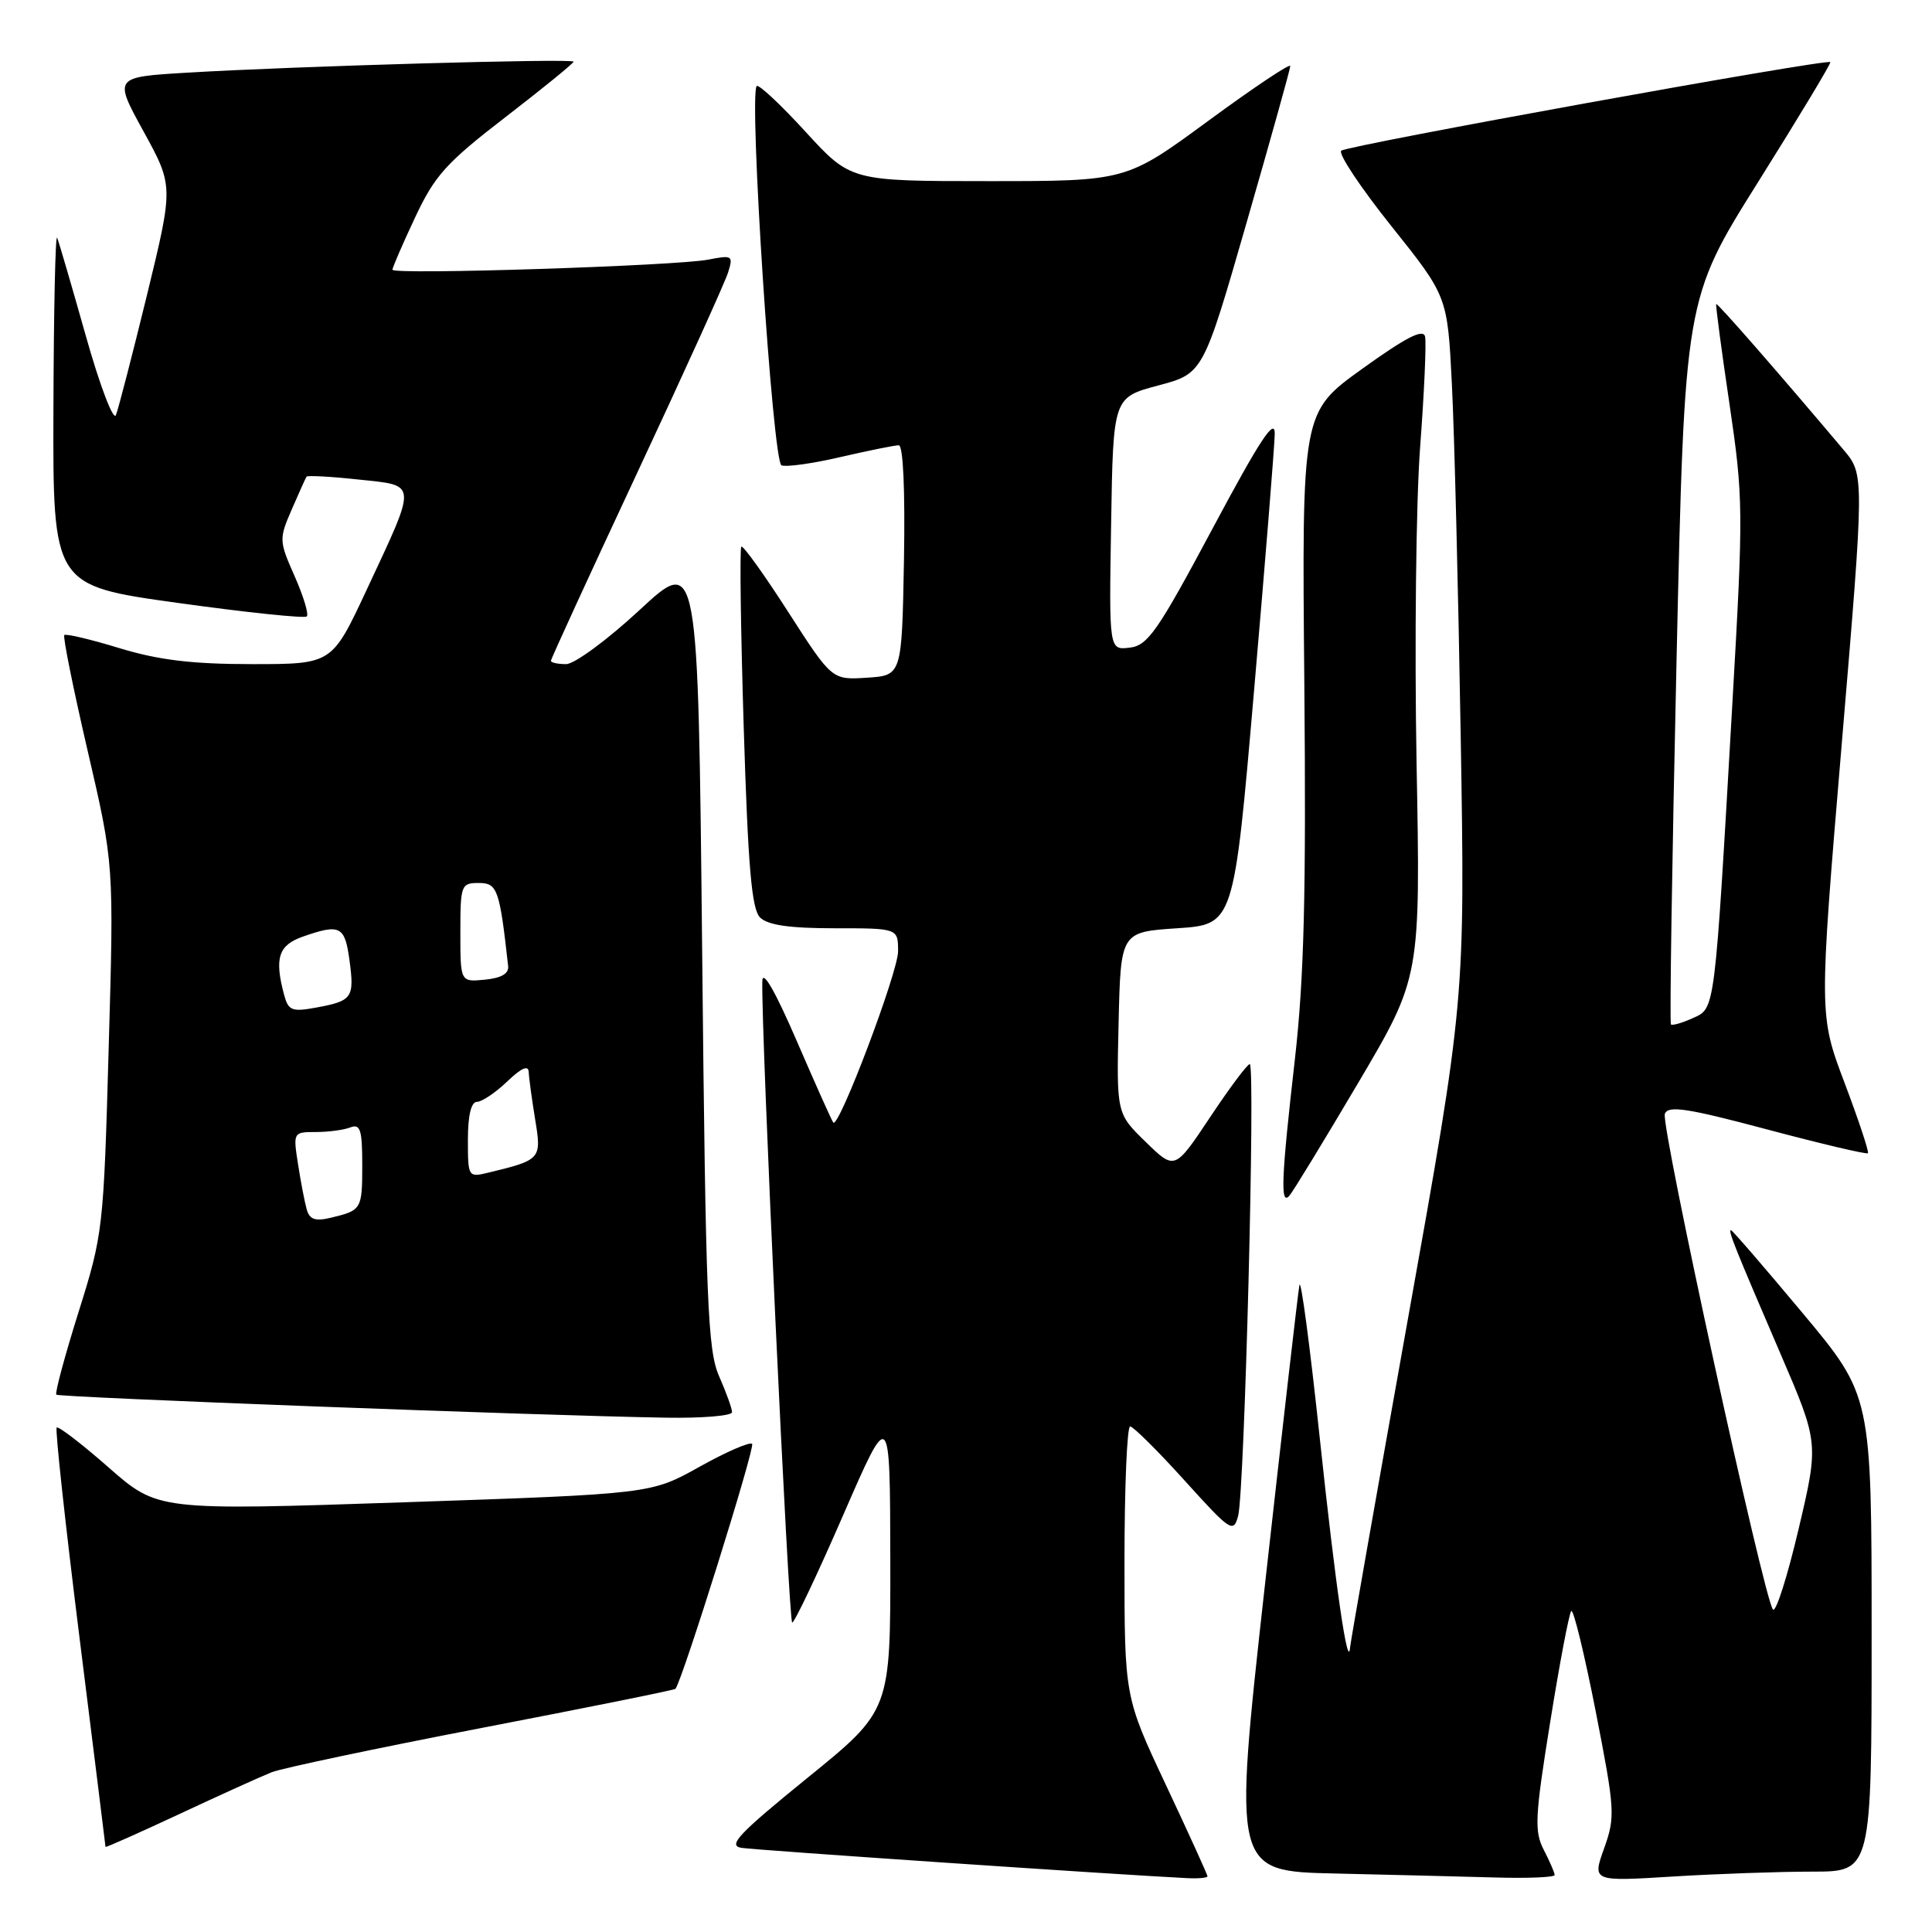 <?xml version="1.0" encoding="UTF-8" standalone="no"?>
<!DOCTYPE svg PUBLIC "-//W3C//DTD SVG 1.1//EN" "http://www.w3.org/Graphics/SVG/1.1/DTD/svg11.dtd" >
<svg xmlns="http://www.w3.org/2000/svg" xmlns:xlink="http://www.w3.org/1999/xlink" version="1.1" viewBox="0 0 256 256">
 <g >
 <path fill="currentColor"
d=" M 160.00 248.62 C 160.00 248.42 157.53 242.98 154.50 236.54 C 149.00 224.84 149.00 224.84 149.00 206.92 C 149.00 197.06 149.34 189.00 149.75 189.01 C 150.16 189.02 153.40 192.23 156.95 196.16 C 163.07 202.93 163.44 203.18 164.06 200.86 C 164.91 197.69 166.37 141.00 165.60 141.00 C 165.28 141.00 162.91 144.17 160.34 148.04 C 155.66 155.07 155.66 155.07 151.80 151.30 C 147.94 147.54 147.94 147.54 148.22 135.52 C 148.50 123.50 148.50 123.50 155.99 123.00 C 163.49 122.50 163.49 122.50 166.17 91.50 C 167.65 74.45 168.88 59.15 168.91 57.50 C 168.95 55.23 166.96 58.26 160.69 70.00 C 153.38 83.68 152.09 85.54 149.68 85.82 C 146.95 86.14 146.95 86.14 147.23 69.40 C 147.50 52.67 147.50 52.67 153.46 51.08 C 159.42 49.50 159.42 49.50 165.18 29.50 C 168.35 18.50 170.96 9.16 170.97 8.75 C 170.99 8.34 166.10 11.61 160.12 16.00 C 149.23 24.00 149.23 24.00 130.98 24.00 C 112.73 24.00 112.73 24.00 106.74 17.46 C 103.45 13.86 100.53 11.14 100.27 11.40 C 99.20 12.47 102.39 61.21 103.55 61.66 C 104.20 61.91 107.74 61.41 111.42 60.55 C 115.11 59.70 118.56 59.00 119.09 59.00 C 119.68 59.00 119.94 64.94 119.78 74.25 C 119.50 89.50 119.50 89.50 114.87 89.80 C 110.24 90.10 110.24 90.10 104.43 81.07 C 101.24 76.10 98.45 72.22 98.23 72.44 C 98.00 72.66 98.15 83.49 98.55 96.49 C 99.12 114.92 99.60 120.46 100.71 121.57 C 101.73 122.58 104.60 123.00 110.57 123.00 C 119.00 123.00 119.00 123.00 119.00 126.06 C 119.00 128.81 111.17 149.51 110.42 148.75 C 110.25 148.58 108.08 143.73 105.59 137.97 C 102.73 131.35 101.05 128.42 101.01 130.00 C 100.84 136.69 104.50 215.00 104.97 215.00 C 105.28 215.00 108.32 208.59 111.73 200.75 C 117.93 186.50 117.93 186.50 117.97 206.57 C 118.00 226.65 118.00 226.65 107.00 235.57 C 97.86 242.99 96.38 244.56 98.25 244.85 C 100.13 245.15 148.40 248.43 157.25 248.86 C 158.76 248.94 160.00 248.83 160.00 248.62 Z  M 206.00 248.45 C 206.00 248.15 205.35 246.65 204.56 245.12 C 203.29 242.66 203.38 240.77 205.41 228.17 C 206.66 220.37 207.92 213.75 208.20 213.47 C 208.49 213.18 209.94 219.14 211.43 226.72 C 213.99 239.81 214.05 240.72 212.56 244.90 C 210.98 249.31 210.98 249.31 221.65 248.65 C 227.51 248.29 235.84 248.00 240.16 248.00 C 248.00 248.00 248.00 248.00 248.00 216.47 C 248.00 184.94 248.00 184.94 238.84 173.97 C 233.80 167.94 229.54 163.00 229.36 163.00 C 228.94 163.00 229.89 165.36 235.91 179.35 C 241.01 191.20 241.01 191.20 238.32 202.62 C 236.84 208.90 235.32 213.69 234.93 213.27 C 233.75 211.98 220.03 149.09 220.60 147.59 C 221.04 146.45 223.55 146.83 234.17 149.66 C 241.34 151.57 247.34 152.98 247.51 152.81 C 247.68 152.64 246.29 148.45 244.42 143.50 C 241.02 134.50 241.02 134.50 244.03 98.69 C 247.05 62.88 247.05 62.88 244.27 59.59 C 235.53 49.23 227.56 40.11 227.41 40.29 C 227.31 40.41 228.10 46.35 229.16 53.50 C 231.00 65.95 231.02 67.61 229.56 93.00 C 227.17 134.52 227.29 133.55 224.30 134.91 C 222.89 135.55 221.59 135.92 221.41 135.74 C 221.22 135.56 221.56 113.86 222.15 87.52 C 223.22 39.64 223.22 39.64 232.99 24.07 C 238.36 15.51 242.65 8.38 242.53 8.23 C 242.11 7.75 178.51 19.26 177.72 19.97 C 177.29 20.35 180.28 24.85 184.37 29.97 C 191.80 39.27 191.80 39.27 192.38 50.88 C 192.71 57.27 193.23 78.25 193.55 97.50 C 194.13 132.50 194.13 132.50 186.56 174.75 C 182.40 197.98 178.95 217.56 178.90 218.25 C 178.63 221.67 176.97 210.29 174.87 190.50 C 173.58 178.40 172.38 169.31 172.18 170.29 C 171.99 171.28 169.94 189.15 167.61 210.01 C 163.39 247.95 163.39 247.95 176.95 248.25 C 184.40 248.42 193.99 248.66 198.25 248.78 C 202.51 248.90 206.00 248.75 206.00 248.45 Z  M 36.00 234.83 C 37.38 234.29 49.92 231.64 63.88 228.95 C 77.85 226.26 89.37 223.94 89.50 223.78 C 90.42 222.64 100.09 191.76 99.66 191.32 C 99.35 191.02 96.21 192.39 92.68 194.36 C 86.26 197.95 86.26 197.95 53.58 199.06 C 20.91 200.16 20.91 200.16 14.41 194.46 C 10.84 191.32 7.73 188.94 7.51 189.16 C 7.29 189.38 8.65 201.92 10.54 217.03 C 12.43 232.14 13.98 244.60 13.98 244.72 C 13.99 244.84 18.39 242.88 23.75 240.38 C 29.11 237.87 34.62 235.38 36.00 234.83 Z  M 97.00 187.12 C 97.00 186.64 96.23 184.50 95.29 182.37 C 93.77 178.93 93.51 172.65 93.04 126.07 C 92.50 73.64 92.50 73.64 84.76 80.82 C 80.49 84.78 76.12 88.00 75.01 88.00 C 73.90 88.00 73.00 87.80 73.00 87.56 C 73.00 87.32 78.11 76.18 84.36 62.81 C 90.61 49.44 96.06 37.43 96.47 36.12 C 97.18 33.86 97.04 33.78 93.86 34.40 C 89.61 35.23 52.00 36.44 52.00 35.74 C 52.00 35.46 53.34 32.35 54.99 28.84 C 57.60 23.26 59.11 21.58 66.99 15.51 C 71.94 11.69 76.00 8.39 76.00 8.17 C 76.00 7.72 39.09 8.77 24.78 9.63 C 15.06 10.21 15.06 10.21 19.03 17.43 C 22.99 24.65 22.99 24.65 19.48 39.08 C 17.54 47.01 15.69 54.17 15.36 55.00 C 15.03 55.83 13.23 51.10 11.37 44.50 C 9.51 37.90 7.80 32.05 7.57 31.50 C 7.34 30.95 7.12 41.10 7.08 54.04 C 7.00 77.59 7.00 77.59 23.57 79.89 C 32.69 81.16 40.37 81.96 40.65 81.68 C 40.94 81.40 40.21 79.00 39.04 76.35 C 36.97 71.67 36.96 71.42 38.65 67.52 C 39.61 65.31 40.49 63.35 40.62 63.16 C 40.74 62.98 43.84 63.14 47.50 63.54 C 55.39 64.38 55.34 63.69 48.53 78.27 C 43.98 88.00 43.98 88.00 33.40 88.00 C 25.48 88.00 21.05 87.47 15.85 85.89 C 12.03 84.72 8.73 83.94 8.52 84.15 C 8.31 84.35 9.71 91.27 11.62 99.51 C 15.10 114.50 15.10 114.50 14.40 138.92 C 13.73 162.85 13.65 163.55 10.40 173.88 C 8.58 179.68 7.26 184.59 7.46 184.80 C 7.83 185.16 71.55 187.58 88.25 187.85 C 93.06 187.93 97.00 187.60 97.00 187.12 Z  M 179.96 143.50 C 188.23 129.50 188.23 129.50 187.70 101.00 C 187.42 85.32 187.63 66.56 188.17 59.30 C 188.72 52.03 189.01 45.42 188.83 44.60 C 188.59 43.52 186.31 44.69 180.50 48.87 C 172.50 54.62 172.50 54.62 172.83 90.56 C 173.08 118.47 172.80 129.59 171.58 140.35 C 169.78 156.10 169.63 159.81 170.84 158.45 C 171.31 157.93 175.41 151.20 179.96 143.50 Z  M 40.64 160.25 C 40.37 159.29 39.85 156.59 39.49 154.25 C 38.83 150.05 38.86 150.00 41.83 150.00 C 43.48 150.00 45.55 149.73 46.42 149.39 C 47.74 148.88 48.00 149.69 48.00 154.33 C 48.00 160.26 47.92 160.38 43.82 161.36 C 41.77 161.85 41.02 161.59 40.64 160.25 Z  M 62.00 151.02 C 62.00 147.79 62.43 146.00 63.20 146.00 C 63.85 146.00 65.65 144.79 67.20 143.31 C 69.10 141.49 70.02 141.09 70.06 142.06 C 70.09 142.85 70.48 145.67 70.91 148.33 C 71.78 153.58 71.68 153.70 64.75 155.37 C 62.03 156.03 62.00 155.99 62.00 151.02 Z  M 37.65 131.84 C 36.34 126.93 36.89 125.24 40.15 124.10 C 45.07 122.38 45.70 122.70 46.31 127.25 C 46.98 132.21 46.69 132.63 41.89 133.51 C 38.68 134.10 38.21 133.91 37.65 131.84 Z  M 61.00 123.56 C 61.00 117.27 61.10 117.00 63.44 117.00 C 65.91 117.00 66.20 117.83 67.33 128.00 C 67.45 129.01 66.43 129.60 64.25 129.81 C 61.00 130.13 61.00 130.13 61.00 123.56 Z "/>
</g>
</svg>